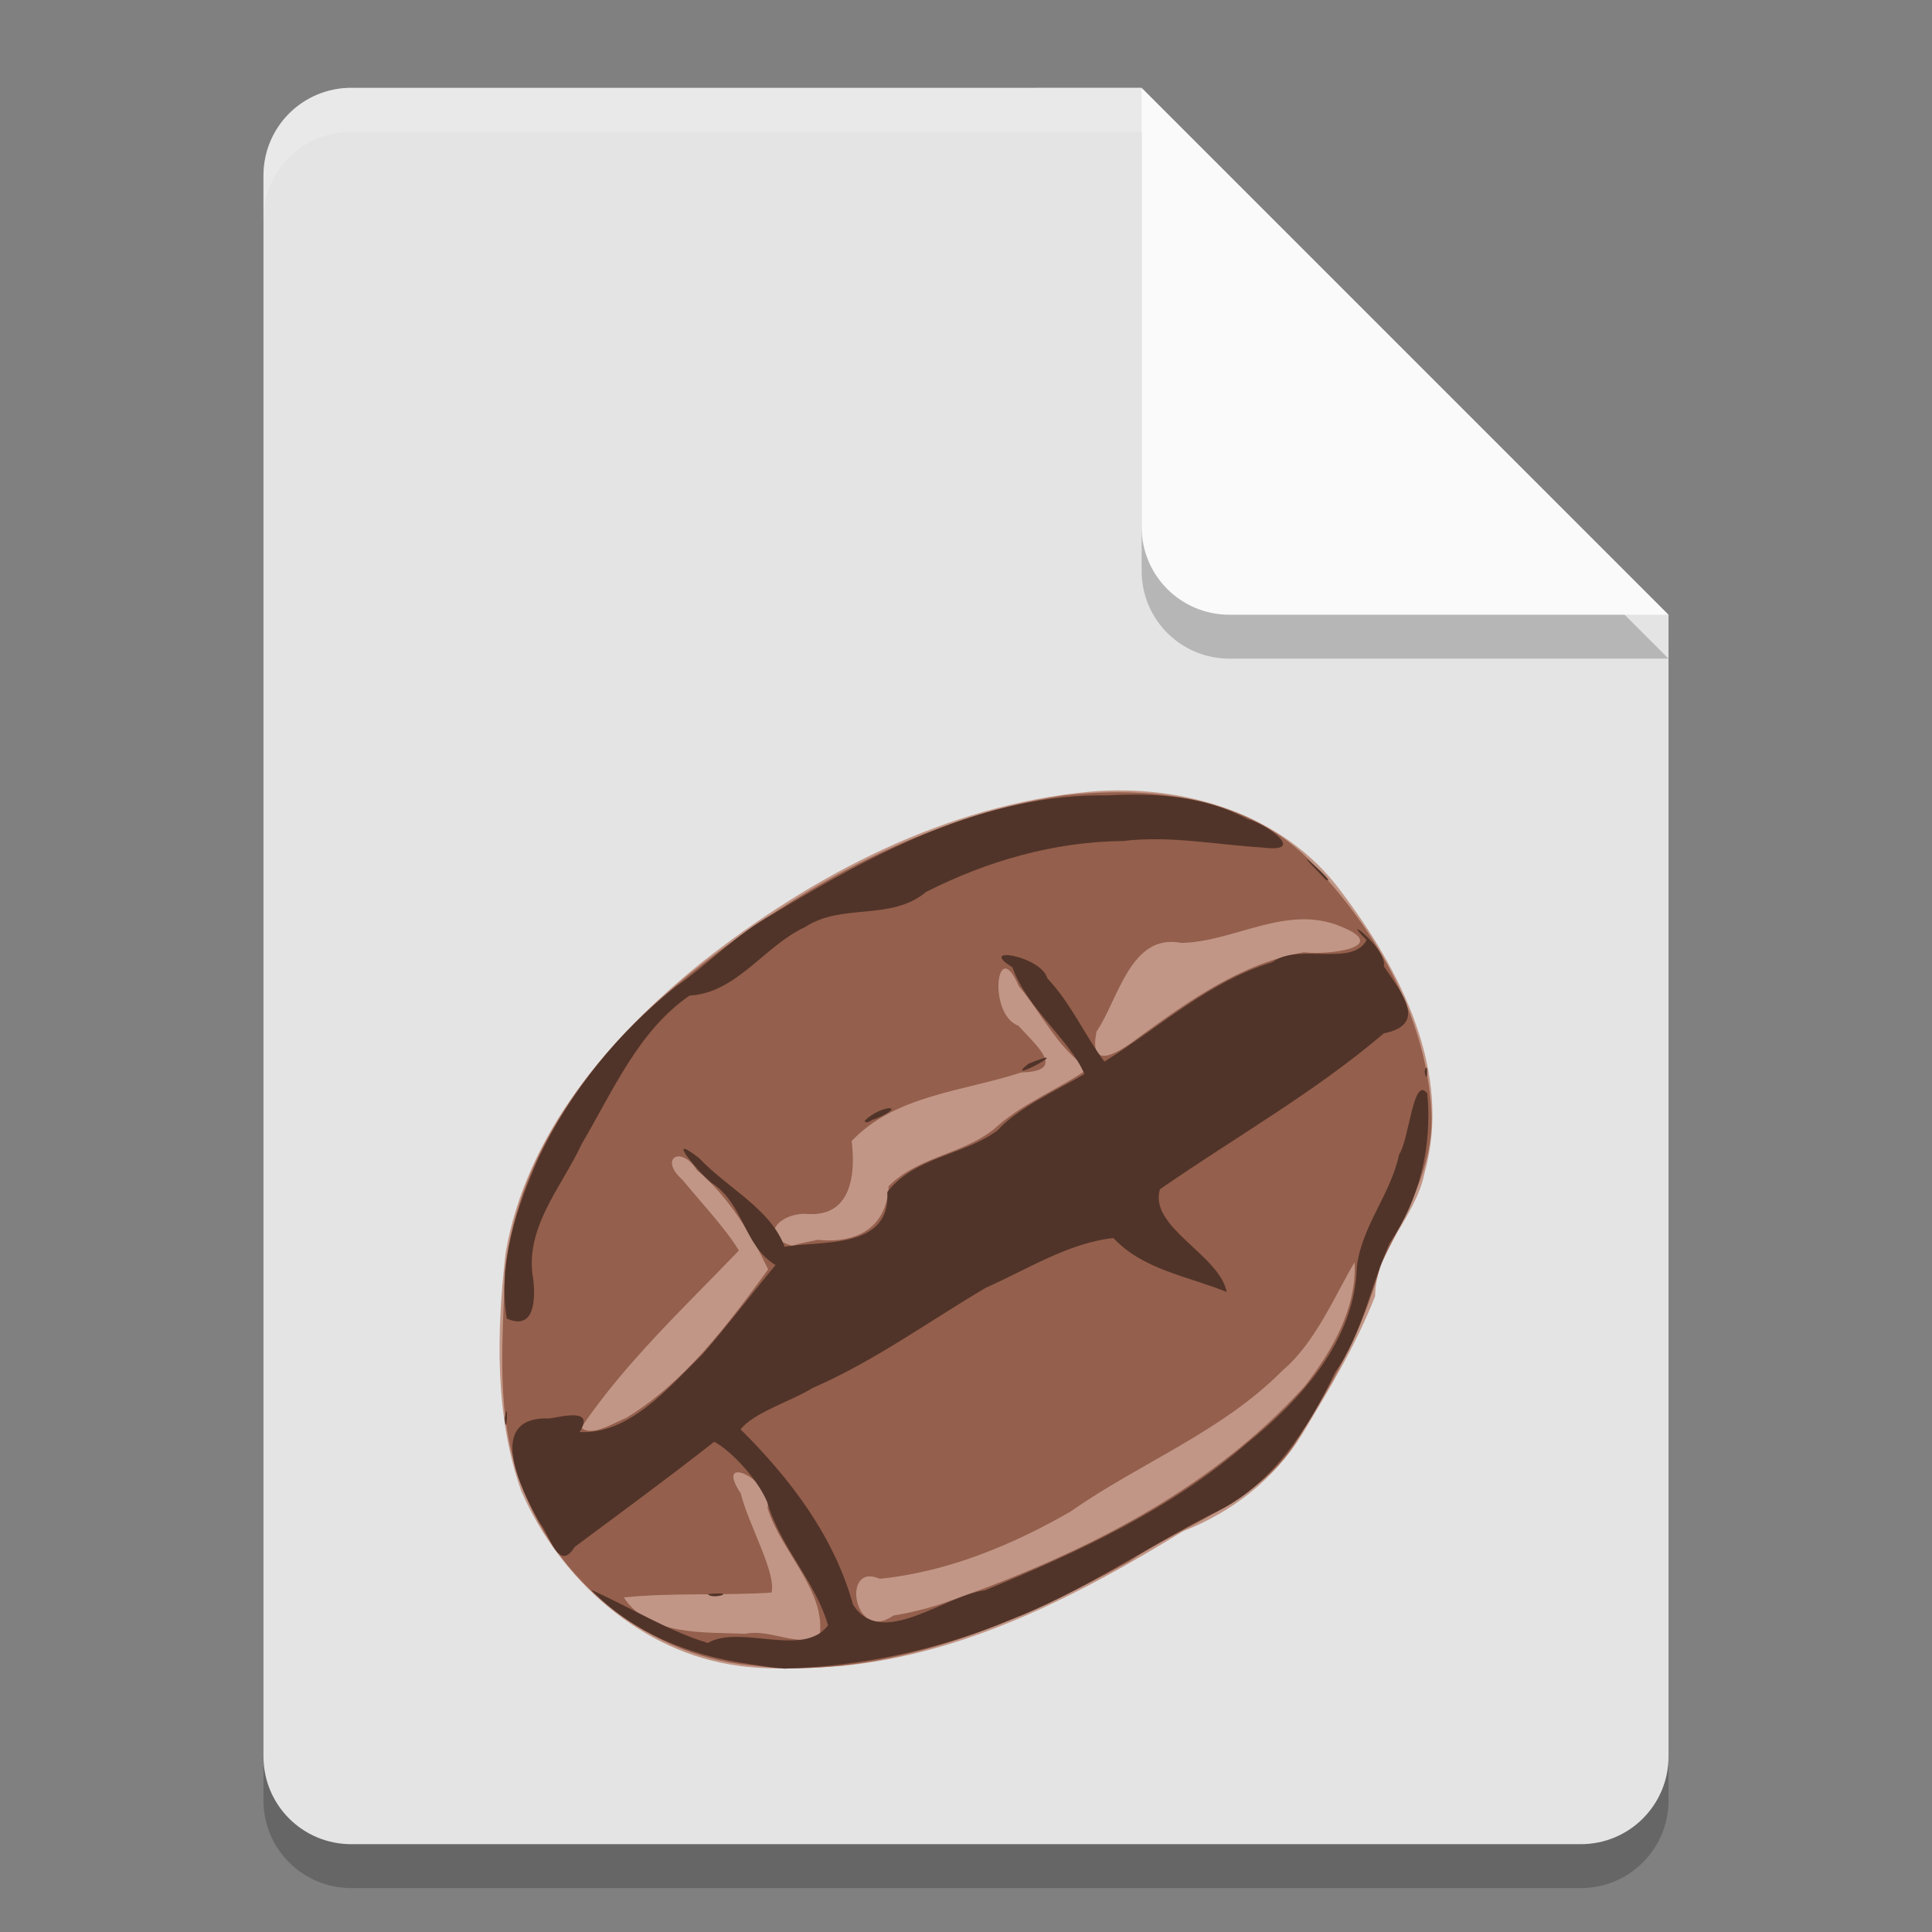 <svg width="22" height="22" version="1.1" xmlns="http://www.w3.org/2000/svg">
 <rect width="100%" height="100%" fill="#808080" stroke="none"/>
 <g transform="translate(-1,-1)">
  <path d="m5 2.5c-0.554 0-1 0.446-1 1v18c0 0.554 0.446 1 1 1h14c0.554 0 1-0.446 1-1v-13l-6-6z" style="opacity:.2"/>
  <path d="m5 2c-0.554 0-1 0.446-1 1v18c0 0.554 0.446 1 1 1h14c0.554 0 1-0.446 1-1v-13l-5-1-1-5z" style="fill:#e4e4e4"/>
  <path d="m20 8.5-6-6v5c0 0.554 0.446 1 1 1z" style="opacity:.2"/>
  <path d="m20 8-6-6v5c0 0.554 0.446 1 1 1z" style="fill:#fafafa"/>
  <path d="m5 2c-0.554 0-1 0.446-1 1v0.5c0-0.554 0.446-1 1-1h9v-0.5z" style="fill:#ffffff;opacity:.2"/>
 </g>
 <path d="m8.416 18.969c-1.109-0.143-2.042-0.986-2.479-1.987-0.306-0.865-0.281-1.813-0.18-2.713 0.235-1.361 1.18-2.459 2.223-3.302 1.274-1.004 2.789-1.801 4.426-1.951 1.062-0.095 2.212 0.248 2.865 1.135 0.68 0.898 1.272 2.058 0.95 3.208-0.101 0.504-0.561 0.875-0.562 1.4-0.213 0.547-0.526 1.067-0.831 1.573-0.315 0.51-0.801 0.889-1.356 1.104-1.19 0.732-2.485 1.403-3.898 1.535-0.385 0.028-0.774 0.048-1.158-9.64e-4z" style="fill:#c19686"/>
 <path d="m8.533 18.962c-1.24-0.125-2.315-1.063-2.661-2.252-0.22-0.721-0.144-1.492-0.123-2.234 0.154-1.41 1.091-2.585 2.172-3.438 1.217-0.962 2.639-1.742 4.187-1.979 1.001-0.116 2.13 0.01 2.852 0.788 0.723 0.761 1.287 1.756 1.34 2.823 0.033 0.642-0.326 1.19-0.583 1.746-0.188 0.731-0.579 1.398-0.977 2.033-0.445 0.673-1.252 0.905-1.89 1.337-1.235 0.684-2.608 1.273-4.048 1.205-0.09-9e-3 -0.179-0.019-0.269-0.03zm0.799-0.326c0.083-0.515-0.44-0.967-0.591-1.461 0.056-0.325-0.623-0.643-0.305-0.168 0.082 0.345 0.407 0.905 0.349 1.128-0.56 0.037-1.123-0.002-1.681 0.055 0.284 0.441 0.916 0.394 1.382 0.414 0.284-0.058 0.589 0.152 0.846 0.032zm1.369-0.366c1.53-0.529 3.054-1.266 4.155-2.485 0.312-0.398 0.596-0.891 0.569-1.411-0.2 0.327-0.441 0.914-0.818 1.229-0.689 0.699-1.623 1.053-2.416 1.609-0.667 0.384-1.404 0.688-2.173 0.766-0.447-0.196-0.294 0.74 0.156 0.418 0.179-0.028 0.355-0.072 0.528-0.126zm-3.572-2.123c0.675-0.411 1.158-1.065 1.618-1.692-0.18-0.379-0.448-0.83-0.811-1.13-0.18-0.29-0.439-0.133-0.164 0.111 0.209 0.254 0.495 0.559 0.642 0.804-0.623 0.648-1.29 1.272-1.796 2.016 0.126 0.114 0.38-0.063 0.512-0.109zm2.184-2.029c0.452 0.047 0.787-0.147 0.806-0.611 0.353-0.354 0.893-0.365 1.247-0.691 0.31-0.268 0.696-0.417 1.03-0.649-0.344-0.213-0.531-0.627-0.795-0.937-0.252-0.598-0.359 0.319-0.005 0.45 0.204 0.226 0.563 0.52 0.033 0.532-0.653 0.215-1.434 0.256-1.931 0.781 0.042 0.343 0.015 0.859-0.493 0.831-0.282-0.029-0.604 0.235-0.187 0.362 0.097-0.03 0.196-0.048 0.295-0.068zm3.666-2.314c0.567-0.414 1.165-0.837 1.871-0.961 0.269 0.037 1.013-0.057 0.406-0.298-0.613-0.248-1.204 0.181-1.803 0.192-0.58-0.114-0.715 0.639-0.966 1.009-0.103 0.493 0.295 0.206 0.492 0.058z" style="fill:#945f4c"/>
 <path d="m8.51 18.945c-0.66-0.092-1.311-0.359-1.781-0.842 0.438 0.193 0.882 0.471 1.332 0.606 0.367-0.216 1.088 0.175 1.368-0.201-0.145-0.506-0.546-0.891-0.692-1.402-0.105-0.259-0.42-0.596-0.605-0.688-0.521 0.41-1.057 0.802-1.588 1.197-0.183 0.301-0.285-0.142-0.402-0.28-0.209-0.369-0.627-1.212 0.117-1.183 0.171-0.028 0.511-0.115 0.341 0.155 0.571 0.029 1.019-0.513 1.401-0.887 0.286-0.33 0.551-0.678 0.83-1.015-0.36-0.213-0.364-0.708-0.732-0.938-0.147-0.121-0.544-0.592-0.14-0.281 0.333 0.351 0.813 0.576 0.976 1.012 0.399-0.076 1.21 0.043 1.169-0.624 0.31-0.404 0.88-0.419 1.257-0.704 0.232-0.255 0.651-0.444 0.987-0.639-0.153-0.376-0.659-0.753-0.819-1.216-0.413-0.253 0.327-0.131 0.397 0.125 0.274 0.291 0.42 0.64 0.65 0.949 0.63-0.393 1.188-0.913 1.912-1.132 0.302-0.226 0.91 0.059 1.074-0.253-0.336-0.331 0.234 0.085 0.197 0.3 0.206 0.308 0.501 0.662-0.001 0.763-0.79 0.674-1.699 1.186-2.549 1.775-0.132 0.432 0.676 0.745 0.76 1.17-0.438-0.178-0.956-0.254-1.29-0.614-0.507 0.053-0.987 0.36-1.457 0.568-0.653 0.386-1.269 0.835-1.968 1.139-0.25 0.154-0.669 0.279-0.821 0.471 0.566 0.562 1.063 1.215 1.28 1.995 0.323 0.515 1.038-0.103 1.504-0.162 1.055-0.433 2.113-0.92 2.981-1.673 0.617-0.498 1.23-1.173 1.252-2.009 0.057-0.47 0.388-0.828 0.482-1.282 0.114-0.159 0.161-0.915 0.321-0.691 0.056 0.598-0.086 1.203-0.428 1.7-0.219 0.488-0.307 1.025-0.622 1.474-0.312 0.651-0.726 1.306-1.409 1.615-0.768 0.395-1.483 0.891-2.293 1.204-0.812 0.339-1.69 0.529-2.569 0.554-0.142-0.011-0.282-0.035-0.423-0.055zm-0.45-0.793c0.373-0.033 0.047 0.07 0 0zm-2.313-2c0.047-0.28 0.021 0.262 0 0zm0.023-1.139c-0.102-0.63 0.114-1.271 0.369-1.841 0.358-0.747 0.9-1.414 1.55-1.933 0.377-0.258 0.697-0.604 1.115-0.831 1.151-0.698 2.422-1.373 3.806-1.351 0.546-0.028 1.104 0.004 1.596 0.271 0.212 0.053 0.689 0.389 0.172 0.323-0.531-0.032-1.056-0.139-1.591-0.074-0.784 0.007-1.545 0.227-2.242 0.58-0.401 0.335-0.955 0.122-1.378 0.4-0.468 0.217-0.773 0.748-1.315 0.78-0.585 0.403-0.875 1.092-1.227 1.688-0.231 0.498-0.664 0.963-0.551 1.553 0.021 0.209 0.019 0.581-0.304 0.436zm4.078-2.253c0.196-0.189 0.51-0.181 0.11-0.014-0.009-0.016-0.103 0.074-0.11 0.014zm6.375-0.559c0.045-0.164 0.029 0.2 0 0zm-4.511-0.089c0.603-0.244-0.331 0.265 0 0zm3.281-2.204c-0.364-0.366 0.279 0.204 0.1 0.106l-0.046-0.048z" style="fill:#513429"/>
</svg>
